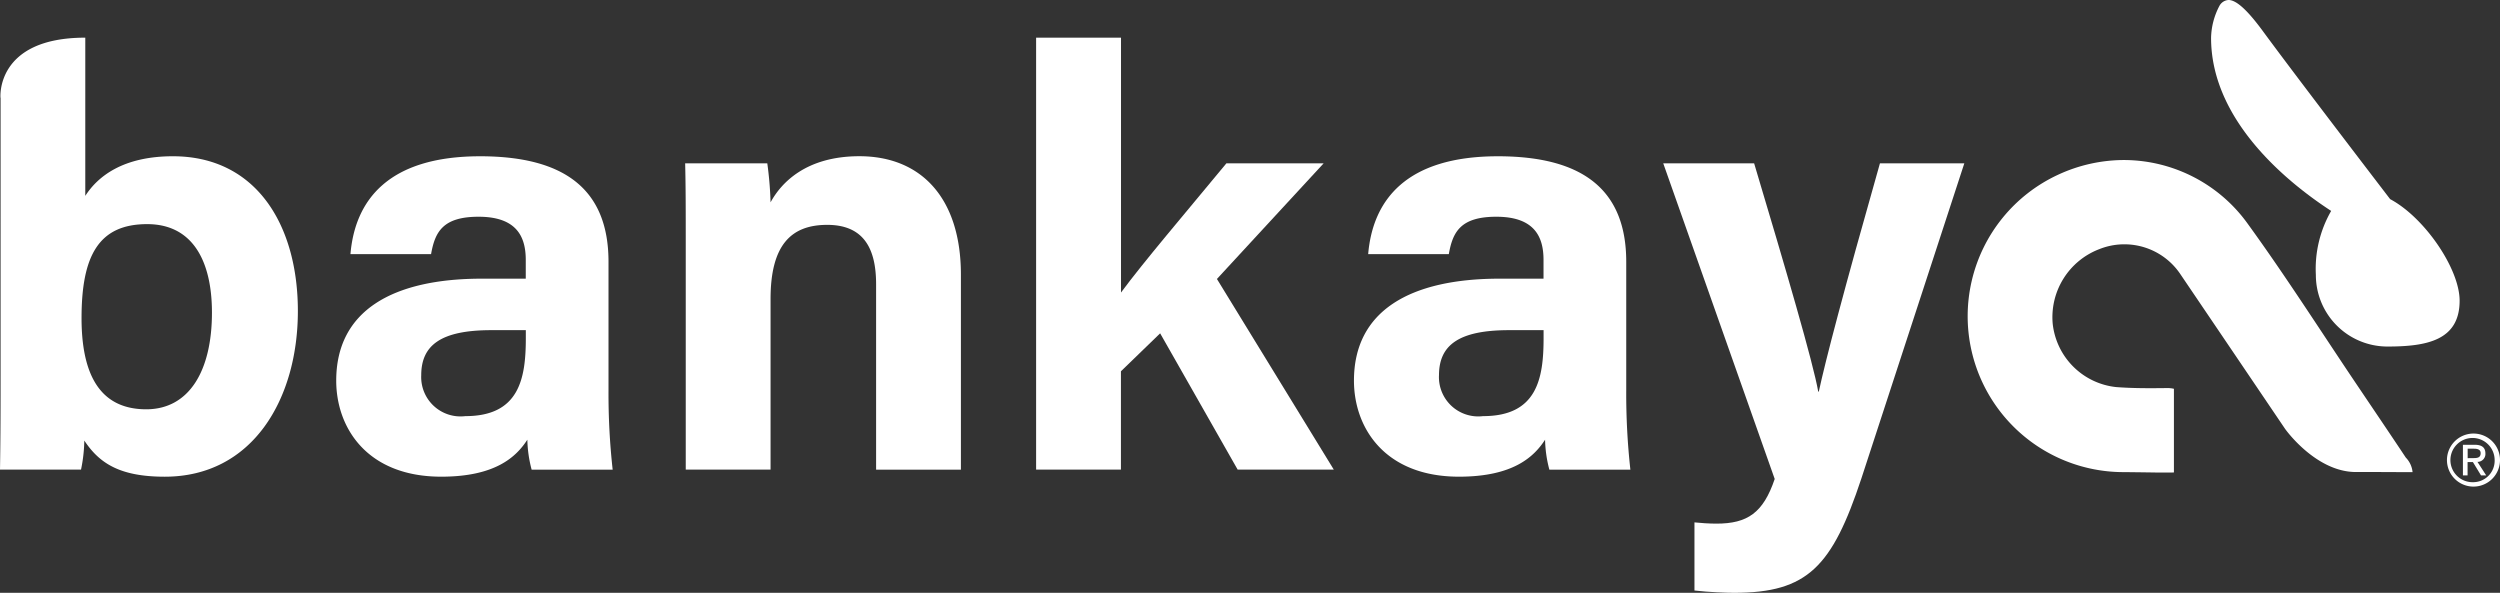 <svg xmlns="http://www.w3.org/2000/svg" width="169.016" height="40.079" viewBox="0 0 169.016 40.079"><rect x="0" y="0" width="169.016" height="40.079" fill="#333333" stroke="none"/><defs><style>.a{fill:#fff;}</style></defs><path class="a" d="M328.846,425.283" transform="translate(-233.292 -397.946)"/><g transform="translate(133.053 10.814)"><path class="a" d="M364.954,413.054a10.54,10.54,0,0,0,4.541,20.1c3.338.039,1.533.031,3.3.026v-5.659a1.852,1.852,0,0,0-.472-.049c-1.145.014-2.3.02-3.435-.067a4.829,4.829,0,0,1-4.29-4.3,4.925,4.925,0,0,1,3.144-5.022,4.559,4.559,0,0,1,5.509,1.718q3.531,5.213,7.058,10.428s2.072,2.934,4.814,2.919c1.252-.006,2.515.008,3.806.008a1.624,1.624,0,0,0-.456-.983c-1.081-1.627-2.178-3.245-3.269-4.865-2.449-3.631-4.8-7.33-7.37-10.875a10.331,10.331,0,0,0-8.407-4.378,10.607,10.607,0,0,0-4.475,1" transform="translate(-358.877 -412.05)"/></g><g transform="translate(0 2.546)"><path class="a" d="M257.835,424.388c0-4.219,1.161-6.352,4.437-6.352,3.1,0,4.379,2.531,4.379,5.982,0,3.916-1.53,6.536-4.443,6.536-3.341,0-4.373-2.677-4.373-6.166m-5.473-14.9V427.86c0,2.245,0,4.525-.04,6.77H257.8a10.253,10.253,0,0,0,.221-1.963c1,1.506,2.361,2.444,5.439,2.444,5.954,0,9-5.269,9-11.2,0-5.809-2.811-10.464-8.447-10.464-3.356,0-5.071,1.347-5.925,2.678V405.429c-6.084,0-5.734,4.062-5.734,4.062" transform="translate(-252.322 -405.429)"/></g><g transform="translate(22.73 10.56)"><path class="a" d="M276.273,426.659c0-2,1.281-3.051,4.736-3.051h2.335v.544c0,2.735-.447,5.268-4.089,5.268a2.659,2.659,0,0,1-2.982-2.762m-4.787-8.189h5.452c.264-1.5.794-2.529,3.214-2.529,2.658,0,3.188,1.449,3.188,2.921v1.265h-2.954c-6.071,0-9.86,2.176-9.86,6.894,0,3.212,2.107,6.494,7.1,6.494,3.664,0,5.071-1.341,5.821-2.5a8.488,8.488,0,0,0,.29,2.024h5.478a46.581,46.581,0,0,1-.281-5.349v-8.706c0-4.93-3.018-7.1-8.565-7.131h-.11c-6.212,0-8.464,2.966-8.772,6.623" transform="translate(-270.525 -411.847)"/></g><g transform="translate(46.321 10.561)"><path class="a" d="M295.192,414.966a24.423,24.423,0,0,0-.221-2.638h-5.553c.04,1.53.04,3.456.04,5.217v15.49h5.734V421.5c0-3.656,1.394-5.011,3.83-5.011,2.53,0,3.305,1.687,3.305,4.015v12.535h5.734V419.862c0-5.2-2.7-8.014-6.863-8.014-3.627,0-5.3,1.818-6.006,3.118" transform="translate(-289.418 -411.848)"/></g><g transform="translate(70.048 2.546)"><path class="a" d="M308.42,405.429v29.2h5.734v-6.644l2.651-2.567,5.239,9.211h6.5l-7.9-12.886,7.217-7.82h-6.575c-2.856,3.455-5.6,6.67-7.127,8.737V405.429Z" transform="translate(-308.42 -405.429)"/></g><g transform="translate(91.537 10.56)"><path class="a" d="M331.377,426.659c0-2,1.281-3.051,4.736-3.051h2.335v.544c0,2.735-.447,5.268-4.091,5.268a2.658,2.658,0,0,1-2.981-2.762m-4.787-8.189h5.452c.263-1.5.794-2.529,3.214-2.529,2.658,0,3.189,1.449,3.189,2.921v1.265h-2.956c-6.071,0-9.86,2.176-9.86,6.894,0,3.212,2.106,6.494,7.1,6.494,3.662,0,5.071-1.341,5.821-2.5a8.483,8.483,0,0,0,.29,2.024h5.477a46.662,46.662,0,0,1-.28-5.349v-8.706c0-4.93-3.018-7.1-8.565-7.131h-.11c-6.212,0-8.464,2.966-8.772,6.623" transform="translate(-325.629 -411.847)"/></g><g transform="translate(112.445 11.041)"><path class="a" d="M357.024,412.232c-2.472,8.706-3.685,13.347-4.133,15.435h-.04c-.328-1.914-2.194-8.29-4.333-15.435h-6.145l7.536,21.341c-.775,2.289-1.837,3.019-3.942,3.019-.465,0-1.1-.04-1.483-.085v4.606c.991.116,2.176.156,2.686.156,4.973,0,6.625-1.778,8.6-7.734l6.958-21.3Z" transform="translate(-342.373 -412.232)"/></g><path class="a" d="M382.551,425.28" transform="translate(-219.937 -397.947)"/><g transform="translate(165.38 29.311)"><path class="a" d="M386.589,426.864a1.793,1.793,0,1,0,1.813,1.788,1.791,1.791,0,0,0-1.813-1.788m0,3.288a1.495,1.495,0,1,1,1.451-1.5,1.452,1.452,0,0,1-1.451,1.5" transform="translate(-384.766 -426.864)"/><path class="a" d="M387.19,428.06c0-.407-.242-.588-.732-.588h-.788v2.069h.315v-.9h.36l.547.9h.351l-.589-.912a.538.538,0,0,0,.537-.569m-1.2.318v-.641h.426c.219,0,.452.047.452.3,0,.316-.238.336-.5.336Z" transform="translate(-384.541 -426.713)"/><path class="a" d="M387.678,428.3" transform="translate(-384.042 -426.508)"/></g><path class="a" d="M384.141,416.853c-2.139-2.793-6.68-8.738-8.6-11.352-1.166-1.59-1.863-2.112-2.33-2.112a.753.753,0,0,0-.613.4,4.846,4.846,0,0,0-.563,2.138c-.015,5.682,5.306,9.893,8.119,11.723a7.854,7.854,0,0,0-1.035,4.328,4.839,4.839,0,0,0,4.84,4.84c2.673,0,4.879-.422,4.879-3.1C388.837,421.559,386.463,418.088,384.141,416.853Z" transform="translate(-222.552 -403.39)"/></svg>